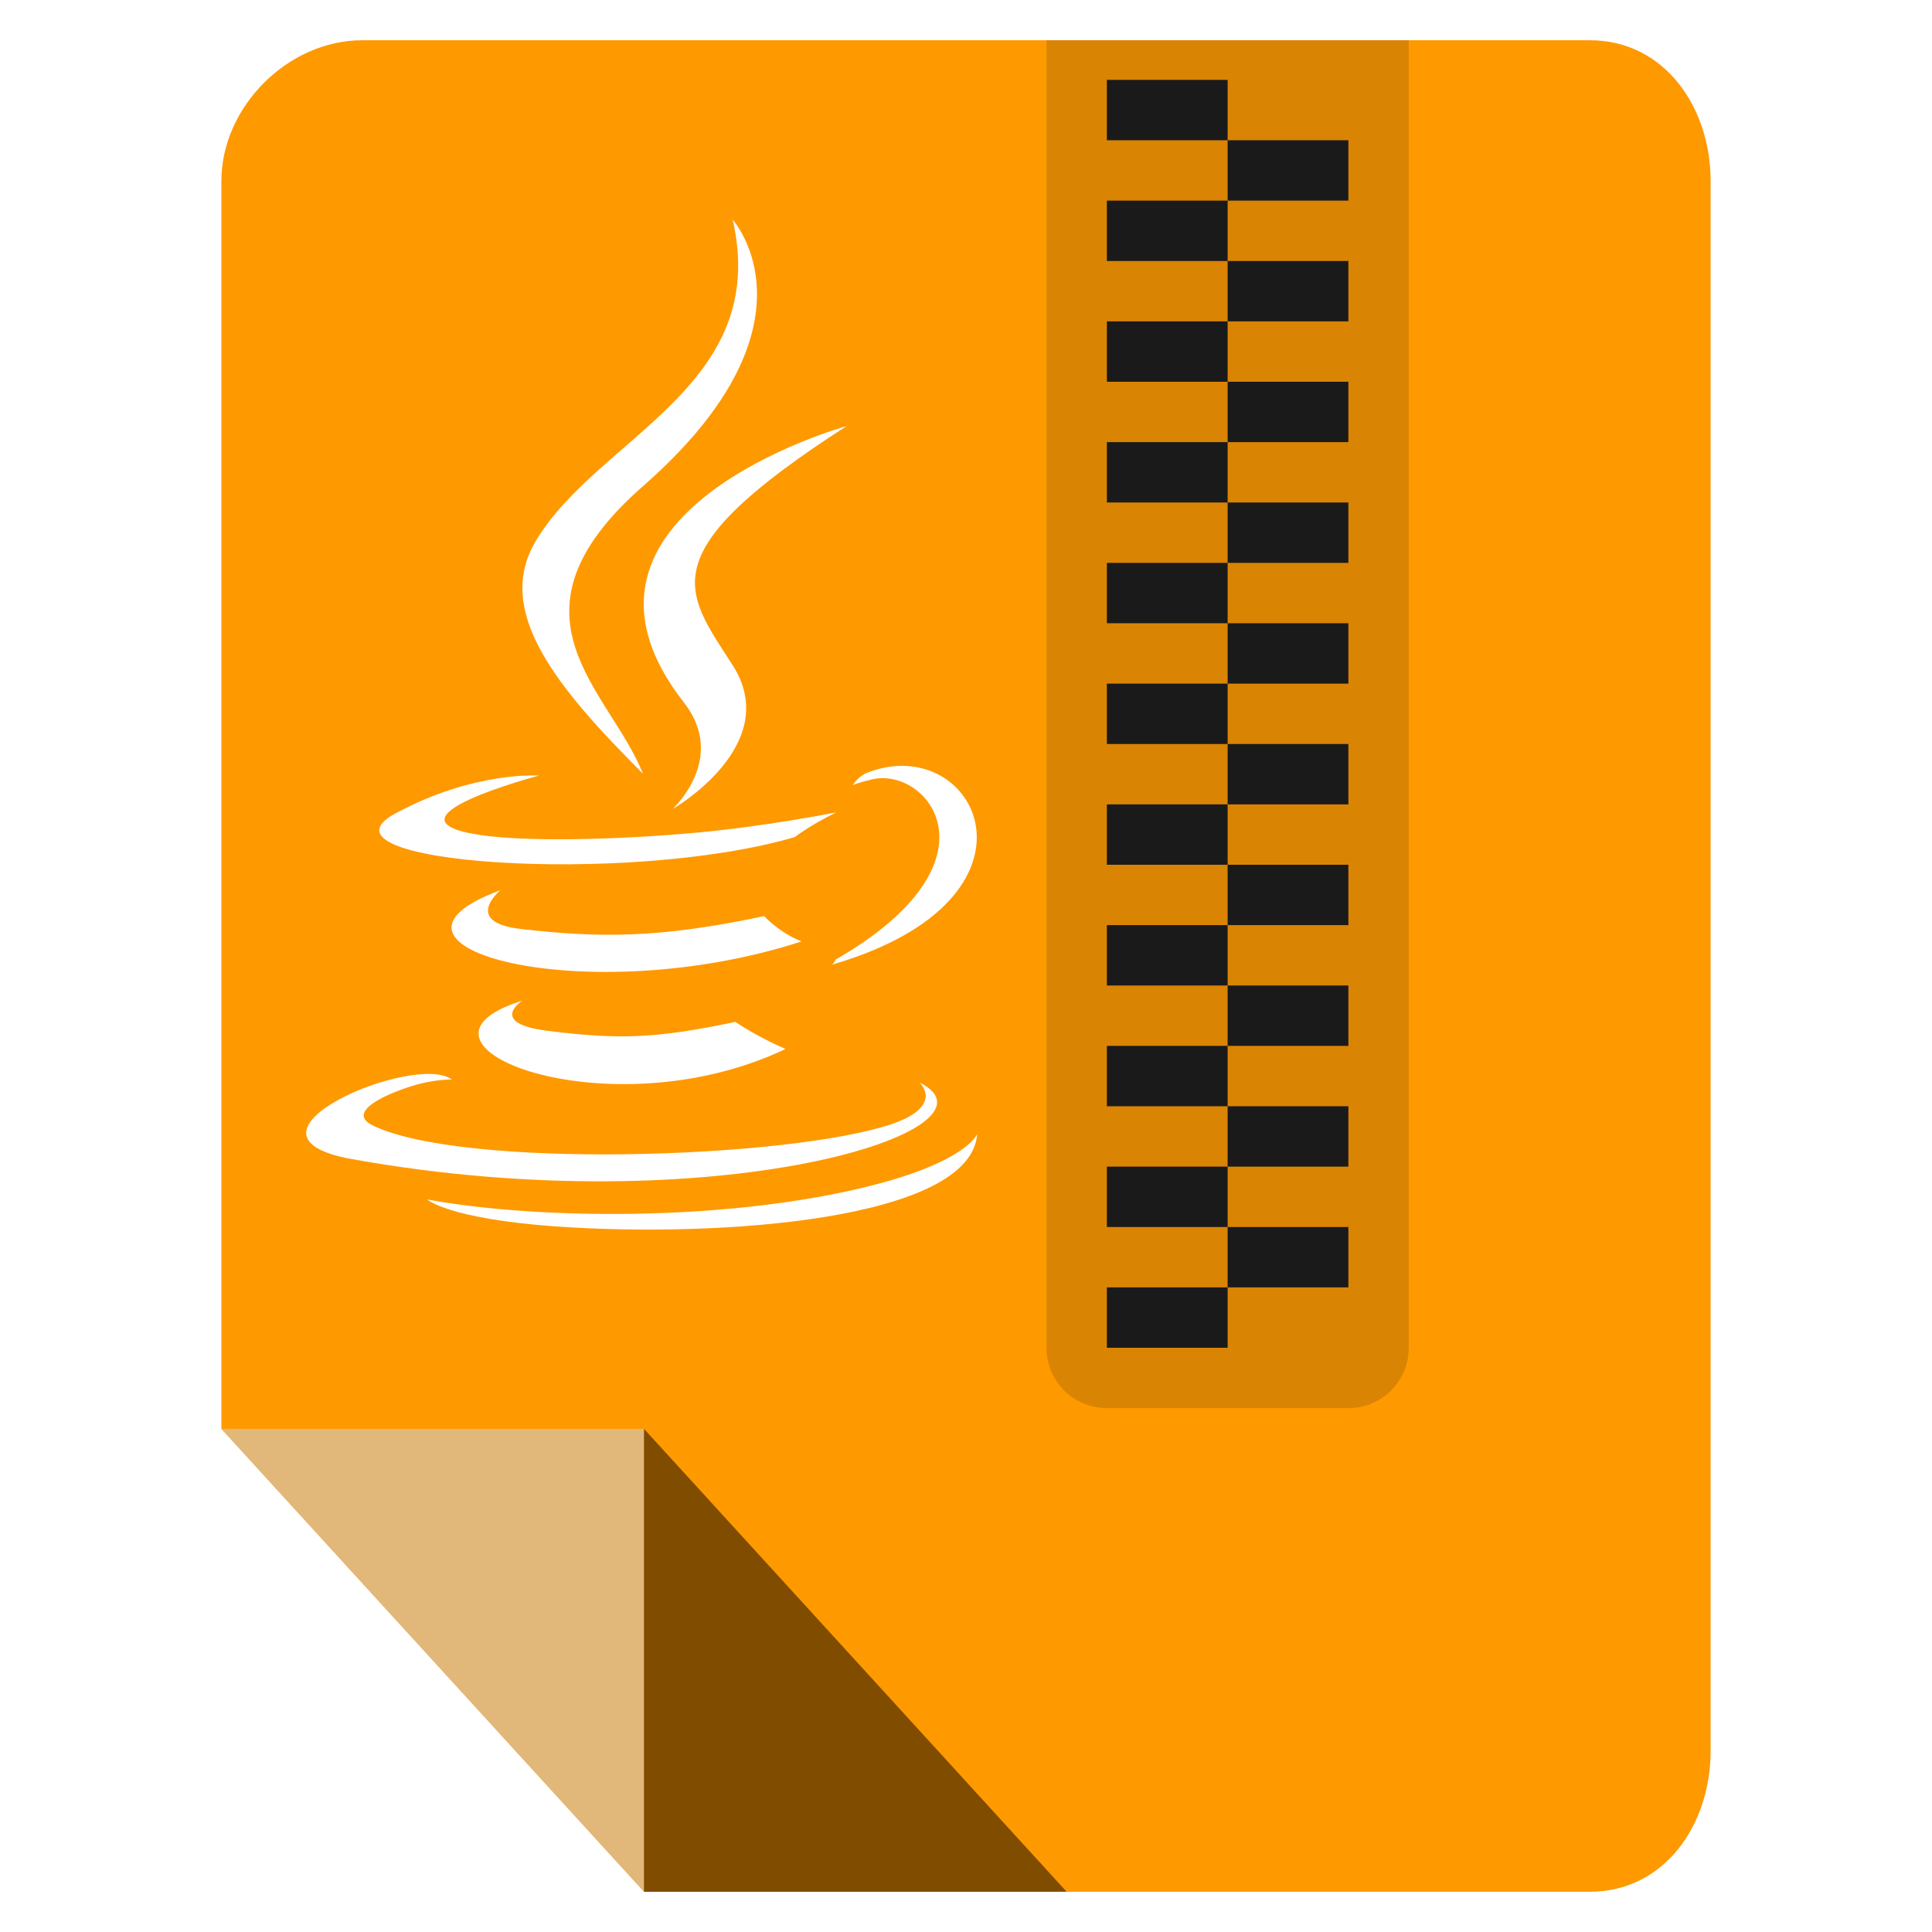<?xml version="1.0" encoding="UTF-8" standalone="no"?>
<!-- Created with Inkscape (http://www.inkscape.org/) -->

<svg
   xmlns:dc="http://purl.org/dc/elements/1.1/"
   xmlns:cc="http://creativecommons.org/ns#"
   xmlns:rdf="http://www.w3.org/1999/02/22-rdf-syntax-ns#"
   xmlns:svg="http://www.w3.org/2000/svg"
   xmlns="http://www.w3.org/2000/svg"
   xmlns:xlink="http://www.w3.org/1999/xlink"
   xmlns:sodipodi="http://sodipodi.sourceforge.net/DTD/sodipodi-0.dtd"
   xmlns:inkscape="http://www.inkscape.org/namespaces/inkscape"
   width="96"
   height="96"
   id="svg2"
   version="1.1"
   inkscape:version="0.48.4 r9939"
   sodipodi:docname="application-x-java-archive.svg">
  <defs
     id="defs4">
    <filter
       id="filter3174-3"
       color-interpolation-filters="sRGB">
      <feGaussianBlur
         stdDeviation="1.71"
         id="feGaussianBlur3176-1" />
    </filter>
    <linearGradient
       gradientTransform="scale(1.006,0.994)"
       gradientUnits="userSpaceOnUse"
       id="ButtonShadow-8"
       y2="7.017"
       x2="45.448"
       y1="92.54"
       x1="45.448">
      <stop
         offset="0"
         style="stop-color:#000000;stop-opacity:1"
         id="stop3750-45" />
      <stop
         offset="1"
         style="stop-color:#000000;stop-opacity:0.588"
         id="stop3752-7" />
    </linearGradient>
    <filter
       id="filter3174-3-1"
       color-interpolation-filters="sRGB">
      <feGaussianBlur
         stdDeviation="1.71"
         id="feGaussianBlur3176-1-8" />
    </filter>
    <linearGradient
       gradientTransform="scale(1.006,0.994)"
       gradientUnits="userSpaceOnUse"
       id="ButtonShadow-8-0"
       y2="7.017"
       x2="45.448"
       y1="92.54"
       x1="45.448">
      <stop
         offset="0"
         style="stop-color:#000000;stop-opacity:1"
         id="stop3750-45-9" />
      <stop
         offset="1"
         style="stop-color:#000000;stop-opacity:0.588"
         id="stop3752-7-3" />
    </linearGradient>
    <filter
       id="filter3174-3-17"
       color-interpolation-filters="sRGB">
      <feGaussianBlur
         stdDeviation="1.71"
         id="feGaussianBlur3176-1-3" />
    </filter>
    <linearGradient
       gradientTransform="scale(1.006,0.994)"
       gradientUnits="userSpaceOnUse"
       id="ButtonShadow-8-7"
       y2="7.017"
       x2="45.448"
       y1="92.54"
       x1="45.448">
      <stop
         offset="0"
         style="stop-color:#000000;stop-opacity:1"
         id="stop3750-45-8" />
      <stop
         offset="1"
         style="stop-color:#000000;stop-opacity:0.588"
         id="stop3752-7-8" />
    </linearGradient>
    <linearGradient
       inkscape:collect="always"
       xlink:href="#ButtonShadow-8-7"
       id="linearGradient3093"
       gradientUnits="userSpaceOnUse"
       gradientTransform="matrix(1.006,0,0,0.994,5.263,937.187)"
       x1="45.448"
       y1="92.54"
       x2="45.448"
       y2="7.017" />
  </defs>
  <sodipodi:namedview
     id="base"
     pagecolor="#ffffff"
     bordercolor="#666666"
     borderopacity="1.0"
     inkscape:pageopacity="0.0"
     inkscape:pageshadow="2"
     inkscape:zoom="2.9765382"
     inkscape:cx="-18.039697"
     inkscape:cy="80.373606"
     inkscape:document-units="px"
     inkscape:current-layer="layer1"
     showgrid="true"
     inkscape:snap-page="true"
     inkscape:snap-global="true"
     inkscape:snap-object-midpoints="false"
     inkscape:object-nodes="true"
     inkscape:window-width="1305"
     inkscape:window-height="744"
     inkscape:window-x="61"
     inkscape:window-y="24"
     inkscape:window-maximized="1"
     inkscape:snap-nodes="true"
     inkscape:snap-bbox="true"
     inkscape:object-paths="true"
     inkscape:snap-center="true">
    <inkscape:grid
       type="xygrid"
       id="grid3925"
       empspacing="5"
       visible="true"
       enabled="true"
       snapvisiblegridlinesonly="true" />
  </sodipodi:namedview>
  <g
     inkscape:label="Layer 1"
     inkscape:groupmode="layer"
     id="layer1"
     transform="translate(0,-956.362)">
    <path
       inkscape:connector-curvature="0"
       style="fill:#ff9900;fill-opacity:1;fill-rule:nonzero;stroke:none"
       d="m 79,1050.362 c 3.691,0 6,-3.309 6,-7 l 0,-78 c 0,-3.691 -2.309,-7 -6,-7 l -61,0 c -3.691,0 -7,3.309 -7,7 l 0,62 21,23 z"
       id="rect3121"
       sodipodi:nodetypes="ssssssccs" />
    <path
       style="fill:#cccccf;fill-opacity:0.588;fill-rule:nonzero;stroke:none"
       d="m 32,1050.362 0,-23 -21,0 z"
       id="rect3903"
       inkscape:connector-curvature="0"
       sodipodi:nodetypes="cccc" />
    <path
       sodipodi:nodetypes="cccc"
       inkscape:connector-curvature="0"
       id="path3931"
       d="m 32,1027.362 0,23 21,0 z"
       style="fill:#000000;fill-opacity:0.502;fill-rule:nonzero;stroke:none" />
    <g
       id="layer2"
       style="display:none"
       transform="translate(39.844,874.991)">
      <rect
         width="86"
         height="85"
         rx="6"
         ry="6"
         x="5"
         y="7"
         id="rect3745"
         style="opacity:0.9;fill:url(#ButtonShadow-8);fill-opacity:1;fill-rule:nonzero;stroke:none;filter:url(#filter3174-3)" />
    </g>
    <g
       id="layer2-0"
       style="display:none"
       transform="translate(40.36,932.471)">
      <rect
         width="86"
         height="85"
         rx="6"
         ry="6"
         x="5"
         y="7"
         id="rect3745-2"
         style="opacity:0.9;fill:url(#ButtonShadow-8-0);fill-opacity:1;fill-rule:nonzero;stroke:none;filter:url(#filter3174-3-1)" />
    </g>
    <rect
       style="opacity:0.9;fill:url(#linearGradient3093);fill-opacity:1;fill-rule:nonzero;stroke:none;display:none;filter:url(#filter3174-3-17)"
       id="rect3745-5"
       y="944.187"
       x="10.263"
       ry="6"
       rx="6"
       height="85"
       width="86" />
    <g
       style="fill:#ffffff;display:inline"
       id="g2681"
       transform="matrix(0.1,0,0,0.111,37.618,990.068)">
      <path
         style="fill:#ffffff;fill-rule:evenodd"
         id="path2627"
         inkscape:connector-curvature="0"
         d="m -116.658,144.308 c 0,0 -17.265,10.049 12.301,13.44 35.824,4.09 54.13,3.501 93.596,-3.959 0,0 10.397,6.504 24.892,12.137 -88.501,37.917 -200.296,-2.197 -130.789,-21.618 l 0,0 z" />
      <path
         style="fill:#ffffff;fill-rule:evenodd"
         id="path2629"
         inkscape:connector-curvature="0"
         d="m -127.478,94.82 c 0,0 -19.367,14.339 10.221,17.397 38.271,3.951 68.483,4.275 120.792,-5.792 0,0 7.218,7.332 18.585,11.339 -106.986,31.294 -226.147,2.462 -149.598,-22.944 l 0,0 z" />
      <path
         style="fill:#ffffff;fill-rule:evenodd"
         id="path2631"
         inkscape:connector-curvature="0"
         d="m -36.315,10.861 c 21.818,25.115 -5.721,47.697 -5.721,47.697 0,0 55.367,-28.577 29.945,-64.38 -23.752,-33.373 -41.962,-49.951 56.623,-107.124 10e-4,0 -154.754,38.641 -80.847,123.807 l 0,0 z" />
      <path
         style="fill:#ffffff;fill-rule:evenodd"
         id="path2633"
         inkscape:connector-curvature="0"
         d="m 80.733,180.918 c 0,0 12.781,10.536 -14.077,18.684 -51.071,15.469 -212.604,20.135 -257.47,0.619 -16.117,-7.02 14.121,-16.75 23.635,-18.805 9.92,-2.146 15.584,-1.754 15.584,-1.754 -17.937,-12.631 -115.935,24.807 -49.772,35.544 180.429,29.246 328.895,-13.173 282.1,-34.288 l 0,0 z" />
      <path
         style="fill:#ffffff;fill-rule:evenodd"
         id="path2635"
         inkscape:connector-curvature="0"
         d="m -108.349,43.538 c 0,0 -82.155,19.519 -29.092,26.613 22.412,2.999 67.063,2.309 108.685,-1.183 34.006,-2.854 68.133,-8.958 68.133,-8.958 0,0 -11.982,5.14 -20.657,11.06 -83.444,21.947 -244.612,11.726 -198.207,-10.712 39.227,-18.977 71.138,-16.82 71.138,-16.82 l 0,0 z" />
      <path
         style="fill:#ffffff;fill-rule:evenodd"
         id="path2637"
         inkscape:connector-curvature="0"
         d="m 39.037,125.914 c 84.818,-44.063 45.597,-86.412 18.223,-80.708 -6.694,1.397 -9.697,2.607 -9.697,2.607 0,0 2.494,-3.907 7.243,-5.588 54.155,-19.03 95.794,56.146 -17.464,85.919 -0.001,0 1.302,-1.18 1.695,-2.23 l 0,0 z" />
      <path
         style="fill:#ffffff;fill-rule:evenodd"
         id="path2639"
         inkscape:connector-curvature="0"
         d="m -12.09,-205.284 c 0,0 46.963,46.99 -44.557,119.227 -73.393,57.969 -16.734,91.009 -0.026,128.778 -42.845,-38.653 -74.271,-72.684 -53.192,-104.352 30.954,-46.479 116.719,-69.021 97.775,-143.653 l 0,0 z" />
      <path
         style="fill:#ffffff;fill-rule:evenodd"
         id="path2641"
         inkscape:connector-curvature="0"
         d="m -100.01,245.353 c 81.397,5.204 206.426,-2.896 209.385,-41.415 0,0 -5.688,14.602 -67.276,26.188 -69.481,13.081 -155.197,11.558 -206.016,3.167 0,0 10.411,8.617 63.907,12.06 l 0,0 z" />
    </g>
    <rect
       style="fill:#1a1a1a;fill-opacity:1;fill-rule:nonzero;stroke:none"
       id="rect3882"
       width="6"
       height="3"
       x="55"
       y="960.331" />
    <rect
       y="963.331"
       x="61"
       height="3"
       width="6"
       id="rect3884"
       style="fill:#1a1a1a;fill-opacity:1;fill-rule:nonzero;stroke:none" />
    <rect
       style="fill:#1a1a1a;fill-opacity:1;fill-rule:nonzero;stroke:none"
       id="rect3886"
       width="6"
       height="3"
       x="55"
       y="966.331" />
    <rect
       style="fill:#1a1a1a;fill-opacity:1;fill-rule:nonzero;stroke:none"
       id="rect3888"
       width="6"
       height="3"
       x="61"
       y="969.331" />
    <rect
       y="972.331"
       x="55"
       height="3"
       width="6"
       id="rect3890"
       style="fill:#1a1a1a;fill-opacity:1;fill-rule:nonzero;stroke:none" />
    <rect
       y="975.331"
       x="61"
       height="3"
       width="6"
       id="rect3892"
       style="fill:#1a1a1a;fill-opacity:1;fill-rule:nonzero;stroke:none" />
    <rect
       style="fill:#1a1a1a;fill-opacity:1;fill-rule:nonzero;stroke:none"
       id="rect3894"
       width="6"
       height="3"
       x="55"
       y="978.331" />
    <rect
       style="fill:#1a1a1a;fill-opacity:1;fill-rule:nonzero;stroke:none"
       id="rect3896"
       width="6"
       height="3"
       x="61"
       y="981.331" />
    <rect
       y="984.331"
       x="55"
       height="3"
       width="6"
       id="rect3898"
       style="fill:#1a1a1a;fill-opacity:1;fill-rule:nonzero;stroke:none" />
    <rect
       y="987.331"
       x="61"
       height="3"
       width="6"
       id="rect3900"
       style="fill:#1a1a1a;fill-opacity:1;fill-rule:nonzero;stroke:none" />
    <rect
       style="fill:#1a1a1a;fill-opacity:1;fill-rule:nonzero;stroke:none"
       id="rect3902"
       width="6"
       height="3"
       x="55"
       y="990.331" />
    <rect
       style="fill:#1a1a1a;fill-opacity:1;fill-rule:nonzero;stroke:none"
       id="rect3904"
       width="6"
       height="3"
       x="61"
       y="993.331" />
    <rect
       y="996.331"
       x="55"
       height="3"
       width="6"
       id="rect3906"
       style="fill:#1a1a1a;fill-opacity:1;fill-rule:nonzero;stroke:none" />
    <rect
       y="999.331"
       x="61"
       height="3"
       width="6"
       id="rect3908"
       style="fill:#1a1a1a;fill-opacity:1;fill-rule:nonzero;stroke:none" />
    <rect
       style="fill:#1a1a1a;fill-opacity:1;fill-rule:nonzero;stroke:none"
       id="rect3910"
       width="6"
       height="3"
       x="55"
       y="1002.331" />
    <rect
       style="fill:#1a1a1a;fill-opacity:1;fill-rule:nonzero;stroke:none"
       id="rect3912"
       width="6"
       height="3"
       x="61"
       y="1005.331" />
    <rect
       y="1008.331"
       x="55"
       height="3"
       width="6"
       id="rect3914"
       style="fill:#1a1a1a;fill-opacity:1;fill-rule:nonzero;stroke:none" />
    <rect
       y="1011.331"
       x="61"
       height="3"
       width="6"
       id="rect3916"
       style="fill:#1a1a1a;fill-opacity:1;fill-rule:nonzero;stroke:none" />
    <rect
       style="fill:#1a1a1a;fill-opacity:1;fill-rule:nonzero;stroke:none"
       id="rect3918"
       width="6"
       height="3"
       x="55"
       y="1014.331" />
    <rect
       style="fill:#1a1a1a;fill-opacity:1;fill-rule:nonzero;stroke:none"
       id="rect3920"
       width="6"
       height="3"
       x="61"
       y="1017.331" />
    <rect
       y="1020.331"
       x="55"
       height="3"
       width="6"
       id="rect3922"
       style="fill:#1a1a1a;fill-opacity:1;fill-rule:nonzero;stroke:none" />
    <path
       style="fill:#1a1a1a;fill-opacity:0.164;fill-rule:nonzero;stroke:none"
       d="m 70,958.362 -18,0 0,64.969 c 0,1.662 1.338,3 3,3 l 12,0 c 1.662,0 3,-1.338 3,-3 l 0,-64.969 z"
       id="path3929"
       inkscape:connector-curvature="0" />
  </g>
</svg>
